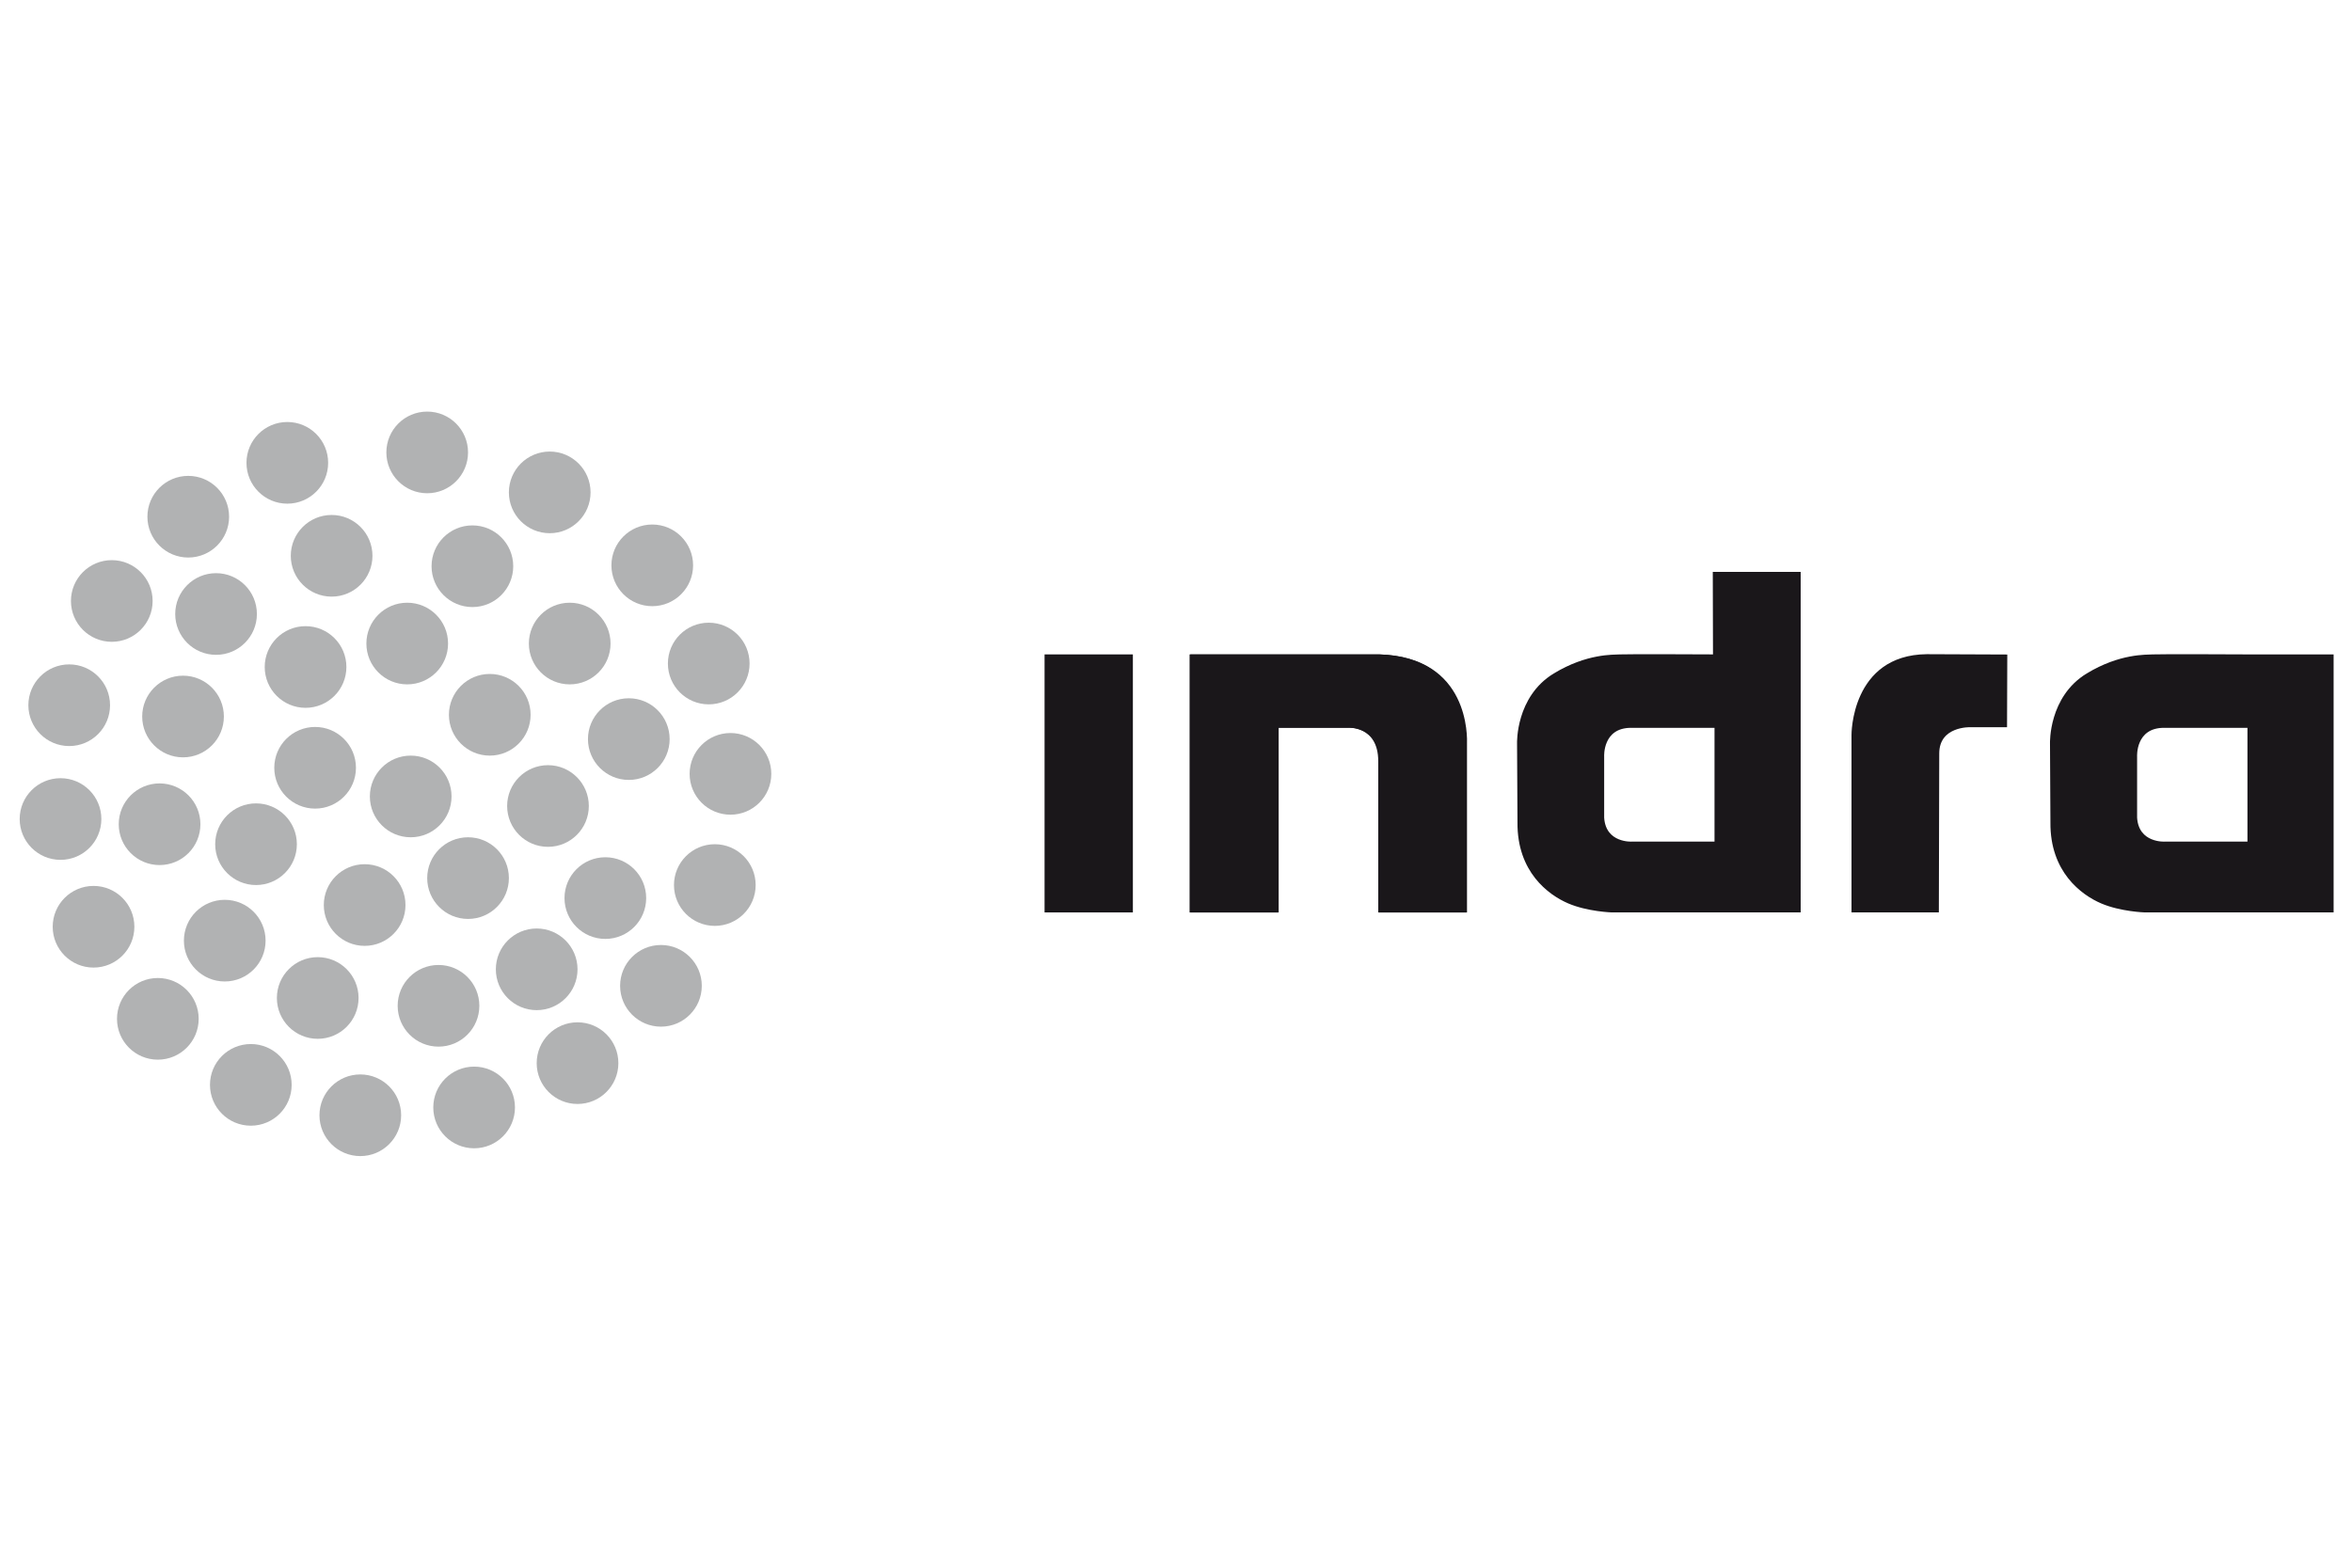 <?xml version="1.0" encoding="utf-8"?>
<!-- Generator: Adobe Illustrator 16.0.0, SVG Export Plug-In . SVG Version: 6.00 Build 0)  -->
<!DOCTYPE svg PUBLIC "-//W3C//DTD SVG 1.1//EN" "http://www.w3.org/Graphics/SVG/1.1/DTD/svg11.dtd">
<svg version="1.1" id="Capa_1" xmlns="http://www.w3.org/2000/svg" xmlns:xlink="http://www.w3.org/1999/xlink" x="0px" y="0px"
	 width="360px" height="240px" viewBox="0 0 360 240" enable-background="new 0 0 360 240" xml:space="preserve">
<g>
	<rect x="160.083" y="100.383" fill="#1A171A" stroke="#1A171B" stroke-width="0.399" width="13.117" height="39.102"/>
	<path fill="none" stroke="#1A171B" stroke-width="0.399" d="M211.055,100.383h-28.777v39.102h13.117v-28.278h10.873
		c0,0,4.887-0.35,4.887,5.336v22.942h13.068v-25.535C224.263,112.896,224.621,100.782,211.055,100.383z"/>
	<path fill="#1A171A" stroke="#1A171B" stroke-width="0.399" d="M211.174,100.383h-28.775v39.102h13.116v-28.278h10.872
		c0,0,4.889-0.35,4.889,5.336v22.942h13.066v-25.535C224.383,112.896,224.741,100.782,211.174,100.383z"/>
	<path fill="#1A171A" stroke="#1A171B" stroke-width="0.399" d="M307.037,100.4L307,111.13h-5.43c0,0-4.947-0.181-4.947,4.223
		l-0.059,24.132h-12.971v-26.967c0,0-0.098-12.038,11.316-12.168L307.037,100.4z"/>
	<path fill="#1A171A" stroke="#1A171B" stroke-width="0.399" d="M262.361,87.752l0.031,12.631c0,0-13.498-0.066-14.463,0
		s-4.986-0.159-10.008,2.893c-5.744,3.491-5.52,10.508-5.52,10.508l0.066,12.136c-0.066,7.431,4.621,10.905,7.646,12.202
		c2.912,1.247,6.607,1.363,6.607,1.363h28.693V87.752H262.361z M262.625,129.044h-12.834c0,0-4.189,0.267-4.455-3.856v-9.376
		c0,0-0.266-4.589,4.322-4.589h12.967V129.044z"/>
	<path fill="#1A171A" stroke="#1A171B" stroke-width="0.399" d="M343.967,100.383c0,0-13.5-0.066-14.465,0
		s-4.986-0.159-10.008,2.893c-5.744,3.491-5.52,10.508-5.52,10.508l0.066,12.136c-0.066,7.431,4.623,10.905,7.648,12.202
		c2.91,1.247,6.607,1.363,6.607,1.363h28.691v-39.102H343.967z M344.199,129.044h-12.836c0,0-4.189,0.267-4.455-3.856v-9.376
		c0,0-0.266-4.589,4.322-4.589h12.969V129.044z"/>
	<circle fill="#B1B2B3" cx="111.805" cy="118.471" r="6.251"/>
	<circle fill="#B1B2B3" cx="109.411" cy="135.494" r="6.251"/>
	<circle fill="#B1B2B3" cx="92.654" cy="137.489" r="6.251"/>
	<circle fill="#B1B2B3" cx="83.875" cy="123.392" r="6.251"/>
	<circle fill="#B1B2B3" cx="96.245" cy="113.15" r="6.251"/>
	<circle fill="#B1B2B3" cx="108.48" cy="101.58" r="6.251"/>
	<circle fill="#B1B2B3" cx="99.835" cy="86.55" r="6.251"/>
	<circle fill="#B1B2B3" cx="84.141" cy="75.379" r="6.251"/>
	<circle fill="#B1B2B3" cx="65.388" cy="69.261" r="6.251"/>
	<circle fill="#B1B2B3" cx="72.305" cy="86.685" r="6.251"/>
	<circle fill="#B1B2B3" cx="87.2" cy="98.521" r="6.251"/>
	<circle fill="#B1B2B3" cx="74.964" cy="109.427" r="6.251"/>
	<circle fill="#B1B2B3" cx="62.33" cy="98.521" r="6.251"/>
	<circle fill="#B1B2B3" cx="50.759" cy="85.088" r="6.251"/>
	<circle fill="#B1B2B3" cx="43.976" cy="70.856" r="6.251"/>
	<circle fill="#B1B2B3" cx="28.814" cy="79.103" r="6.251"/>
	<circle fill="#B1B2B3" cx="17.11" cy="92.004" r="6.251"/>
	<circle fill="#B1B2B3" cx="33.07" cy="93.999" r="6.251"/>
	<circle fill="#B1B2B3" cx="46.769" cy="102.111" r="6.251"/>
	<circle fill="#B1B2B3" cx="62.862" cy="121.929" r="6.251"/>
	<circle fill="#B1B2B3" cx="48.232" cy="117.54" r="6.251"/>
	<circle fill="#B1B2B3" cx="28.016" cy="109.692" r="6.251"/>
	<circle fill="#B1B2B3" cx="10.593" cy="107.964" r="6.251"/>
	<circle fill="#B1B2B3" cx="9.263" cy="125.386" r="6.251"/>
	<circle fill="#B1B2B3" cx="24.425" cy="126.184" r="6.251"/>
	<circle fill="#B1B2B3" cx="39.188" cy="129.242" r="6.251"/>
	<circle fill="#B1B2B3" cx="55.813" cy="138.553" r="6.251"/>
	<circle fill="#B1B2B3" cx="71.64" cy="134.43" r="6.251"/>
	<circle fill="#B1B2B3" cx="82.146" cy="148.395" r="6.251"/>
	<circle fill="#B1B2B3" cx="101.165" cy="150.921" r="6.251"/>
	<circle fill="#B1B2B3" cx="88.397" cy="162.758" r="6.251"/>
	<circle fill="#B1B2B3" cx="67.118" cy="153.98" r="6.251"/>
	<circle fill="#B1B2B3" cx="48.631" cy="152.783" r="6.251"/>
	<circle fill="#B1B2B3" cx="34.4" cy="144.005" r="6.251"/>
	<circle fill="#B1B2B3" cx="14.317" cy="141.878" r="6.251"/>
	<circle fill="#B1B2B3" cx="24.159" cy="155.975" r="6.251"/>
	<circle fill="#B1B2B3" cx="38.39" cy="166.084" r="6.251"/>
	<circle fill="#B1B2B3" cx="55.148" cy="170.738" r="6.251"/>
	<circle fill="#B1B2B3" cx="72.57" cy="169.542" r="6.251"/>
</g>
</svg>
